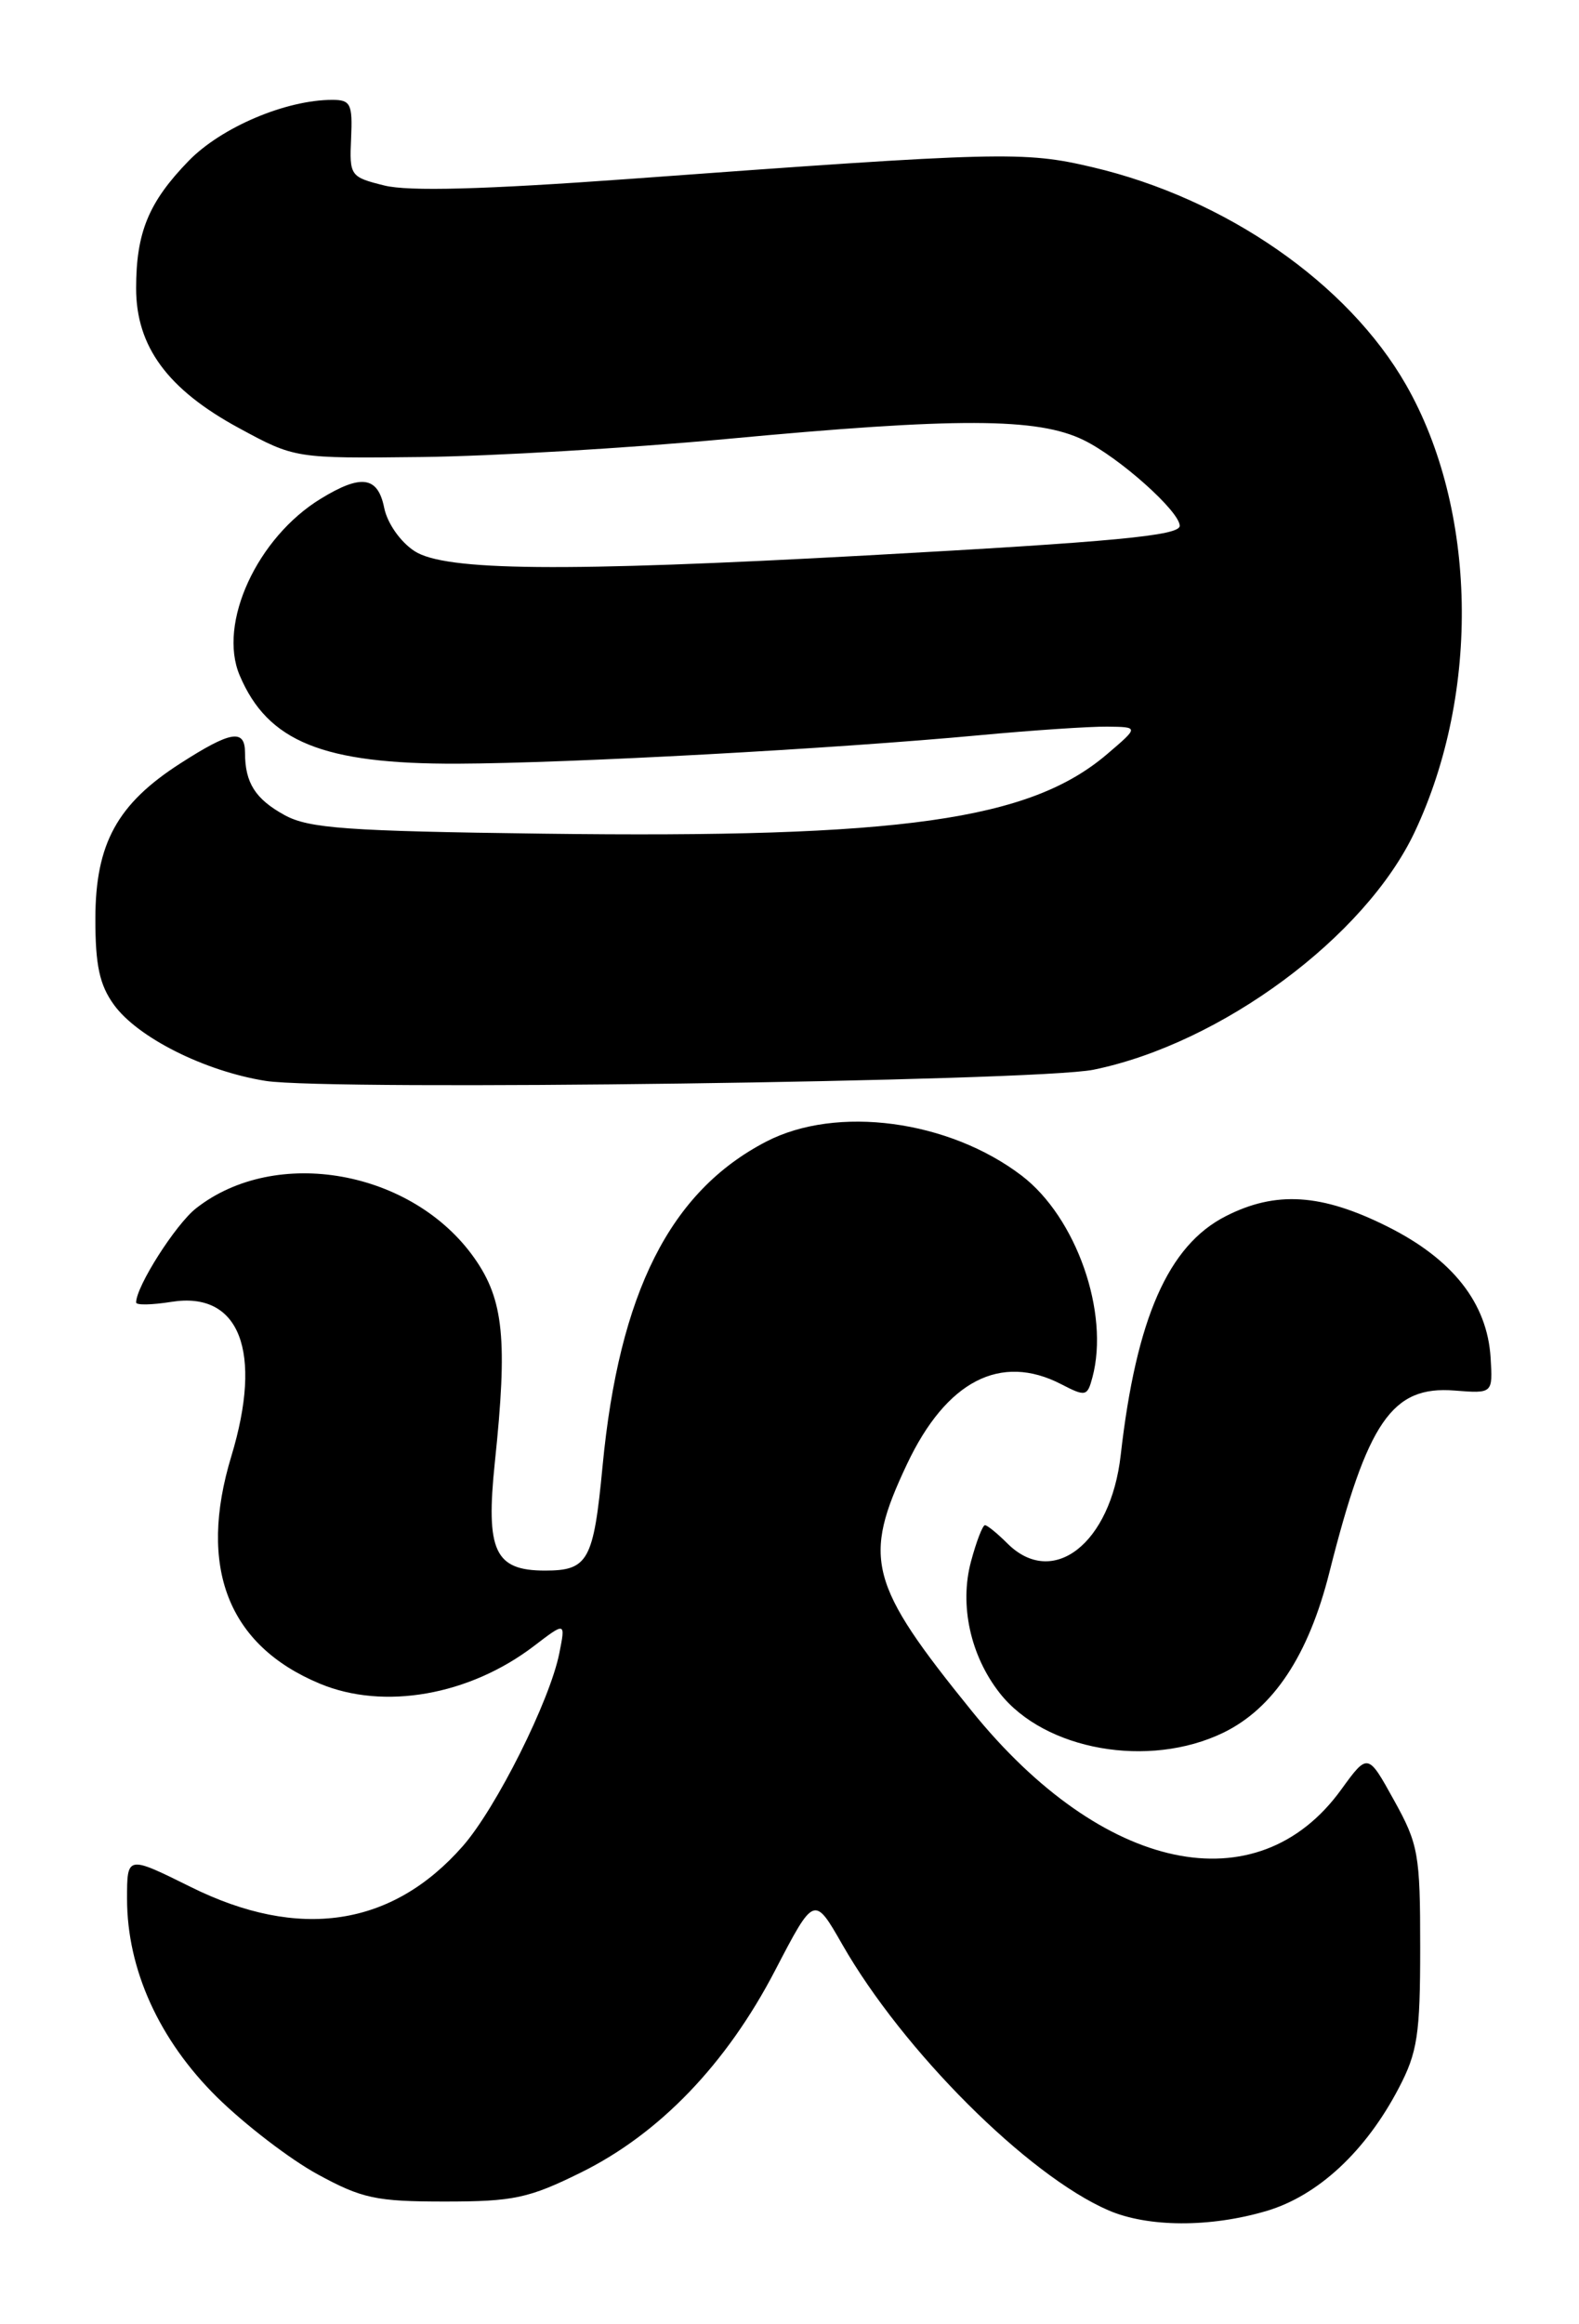 <?xml version="1.0" encoding="UTF-8" standalone="no"?>
<!DOCTYPE svg PUBLIC "-//W3C//DTD SVG 1.1//EN" "http://www.w3.org/Graphics/SVG/1.1/DTD/svg11.dtd" >
<svg xmlns="http://www.w3.org/2000/svg" xmlns:xlink="http://www.w3.org/1999/xlink" version="1.1" viewBox="0 0 174 256">
 <g >
 <path fill="currentColor"
d=" M 139.59 243.53 C 145.24 241.85 150.50 236.97 154.14 230.00 C 156.20 226.07 156.50 224.11 156.50 214.50 C 156.50 204.24 156.31 203.15 153.61 198.29 C 150.73 193.08 150.73 193.08 147.79 197.13 C 138.54 209.90 121.51 206.28 107.11 188.50 C 95.72 174.45 95.01 171.72 99.95 161.27 C 104.28 152.11 110.26 149.02 116.94 152.47 C 119.63 153.86 119.82 153.82 120.38 151.72 C 122.29 144.60 118.60 134.09 112.59 129.50 C 104.55 123.37 92.20 121.72 84.43 125.75 C 73.84 131.24 68.23 142.36 66.40 161.50 C 65.41 171.92 64.81 173.00 60.06 173.00 C 54.51 173.00 53.51 170.84 54.53 161.07 C 55.95 147.58 55.51 143.18 52.29 138.60 C 45.47 128.89 30.39 126.19 21.60 133.10 C 19.35 134.87 15.00 141.70 15.00 143.47 C 15.00 143.78 16.75 143.74 18.89 143.40 C 26.41 142.20 28.99 148.86 25.49 160.41 C 21.78 172.64 25.12 181.23 35.23 185.45 C 42.29 188.40 51.71 186.75 58.84 181.31 C 62.32 178.65 62.32 178.65 61.64 182.08 C 60.61 187.31 54.68 199.16 50.99 203.36 C 43.20 212.23 32.94 213.77 21.02 207.85 C 14.00 204.37 14.00 204.37 14.00 209.15 C 14.00 216.92 17.53 224.70 23.91 231.00 C 26.99 234.03 31.98 237.86 35.00 239.50 C 39.89 242.17 41.45 242.50 49.02 242.50 C 56.59 242.50 58.27 242.14 64.02 239.30 C 72.67 235.03 80.05 227.36 85.41 217.05 C 89.72 208.77 89.72 208.77 92.82 214.19 C 99.52 225.90 113.24 239.60 122.13 243.46 C 126.49 245.35 133.36 245.38 139.59 243.53 Z  M 134.80 190.86 C 140.32 188.18 144.19 182.35 146.49 173.21 C 150.69 156.56 153.40 152.62 160.29 153.17 C 164.50 153.50 164.50 153.50 164.26 149.56 C 163.89 143.54 160.09 138.70 152.90 135.11 C 145.63 131.47 140.58 131.15 135.06 133.97 C 128.73 137.20 125.21 145.22 123.50 160.26 C 122.40 170.04 116.01 175.01 111.00 170.00 C 109.90 168.90 108.79 168.00 108.54 168.00 C 108.28 168.00 107.59 169.80 107.00 172.00 C 105.71 176.79 106.93 182.38 110.17 186.50 C 115.13 192.80 126.59 194.83 134.80 190.86 Z  M 120.50 117.83 C 134.57 114.95 150.45 103.20 155.90 91.63 C 163.16 76.23 162.76 56.07 154.94 42.39 C 148.54 31.21 135.08 21.87 120.40 18.42 C 112.84 16.64 110.41 16.70 69.34 19.71 C 53.34 20.87 45.00 21.10 42.34 20.43 C 38.60 19.50 38.50 19.37 38.69 15.24 C 38.86 11.45 38.64 11.00 36.62 11.00 C 31.50 11.00 24.39 14.02 20.79 17.72 C 16.38 22.26 15.00 25.60 15.00 31.76 C 15.00 38.17 18.47 42.89 26.31 47.14 C 32.50 50.50 32.50 50.50 46.50 50.34 C 54.20 50.25 69.28 49.36 80.00 48.36 C 105.49 45.97 114.34 46.00 119.40 48.47 C 123.33 50.38 130.00 56.33 130.00 57.92 C 130.00 59.00 122.84 59.68 95.50 61.18 C 61.97 63.02 49.02 62.90 45.67 60.70 C 44.12 59.69 42.68 57.63 42.34 55.95 C 41.64 52.47 39.82 52.20 35.37 54.92 C 28.34 59.20 23.98 68.67 26.41 74.39 C 29.50 81.70 35.59 84.17 50.42 84.12 C 62.74 84.07 91.81 82.49 108.00 80.98 C 113.78 80.44 120.08 80.02 122.00 80.04 C 125.50 80.08 125.50 80.08 122.02 83.05 C 113.50 90.34 99.34 92.34 59.88 91.83 C 38.22 91.55 34.04 91.25 31.37 89.79 C 28.14 88.02 27.00 86.23 27.00 82.92 C 27.00 80.25 25.44 80.51 19.87 84.09 C 12.92 88.55 10.52 92.93 10.51 101.17 C 10.50 106.32 10.97 108.49 12.55 110.67 C 15.17 114.29 22.55 117.99 29.26 119.06 C 36.26 120.18 114.15 119.13 120.50 117.83 Z "/>
</g>
</svg>